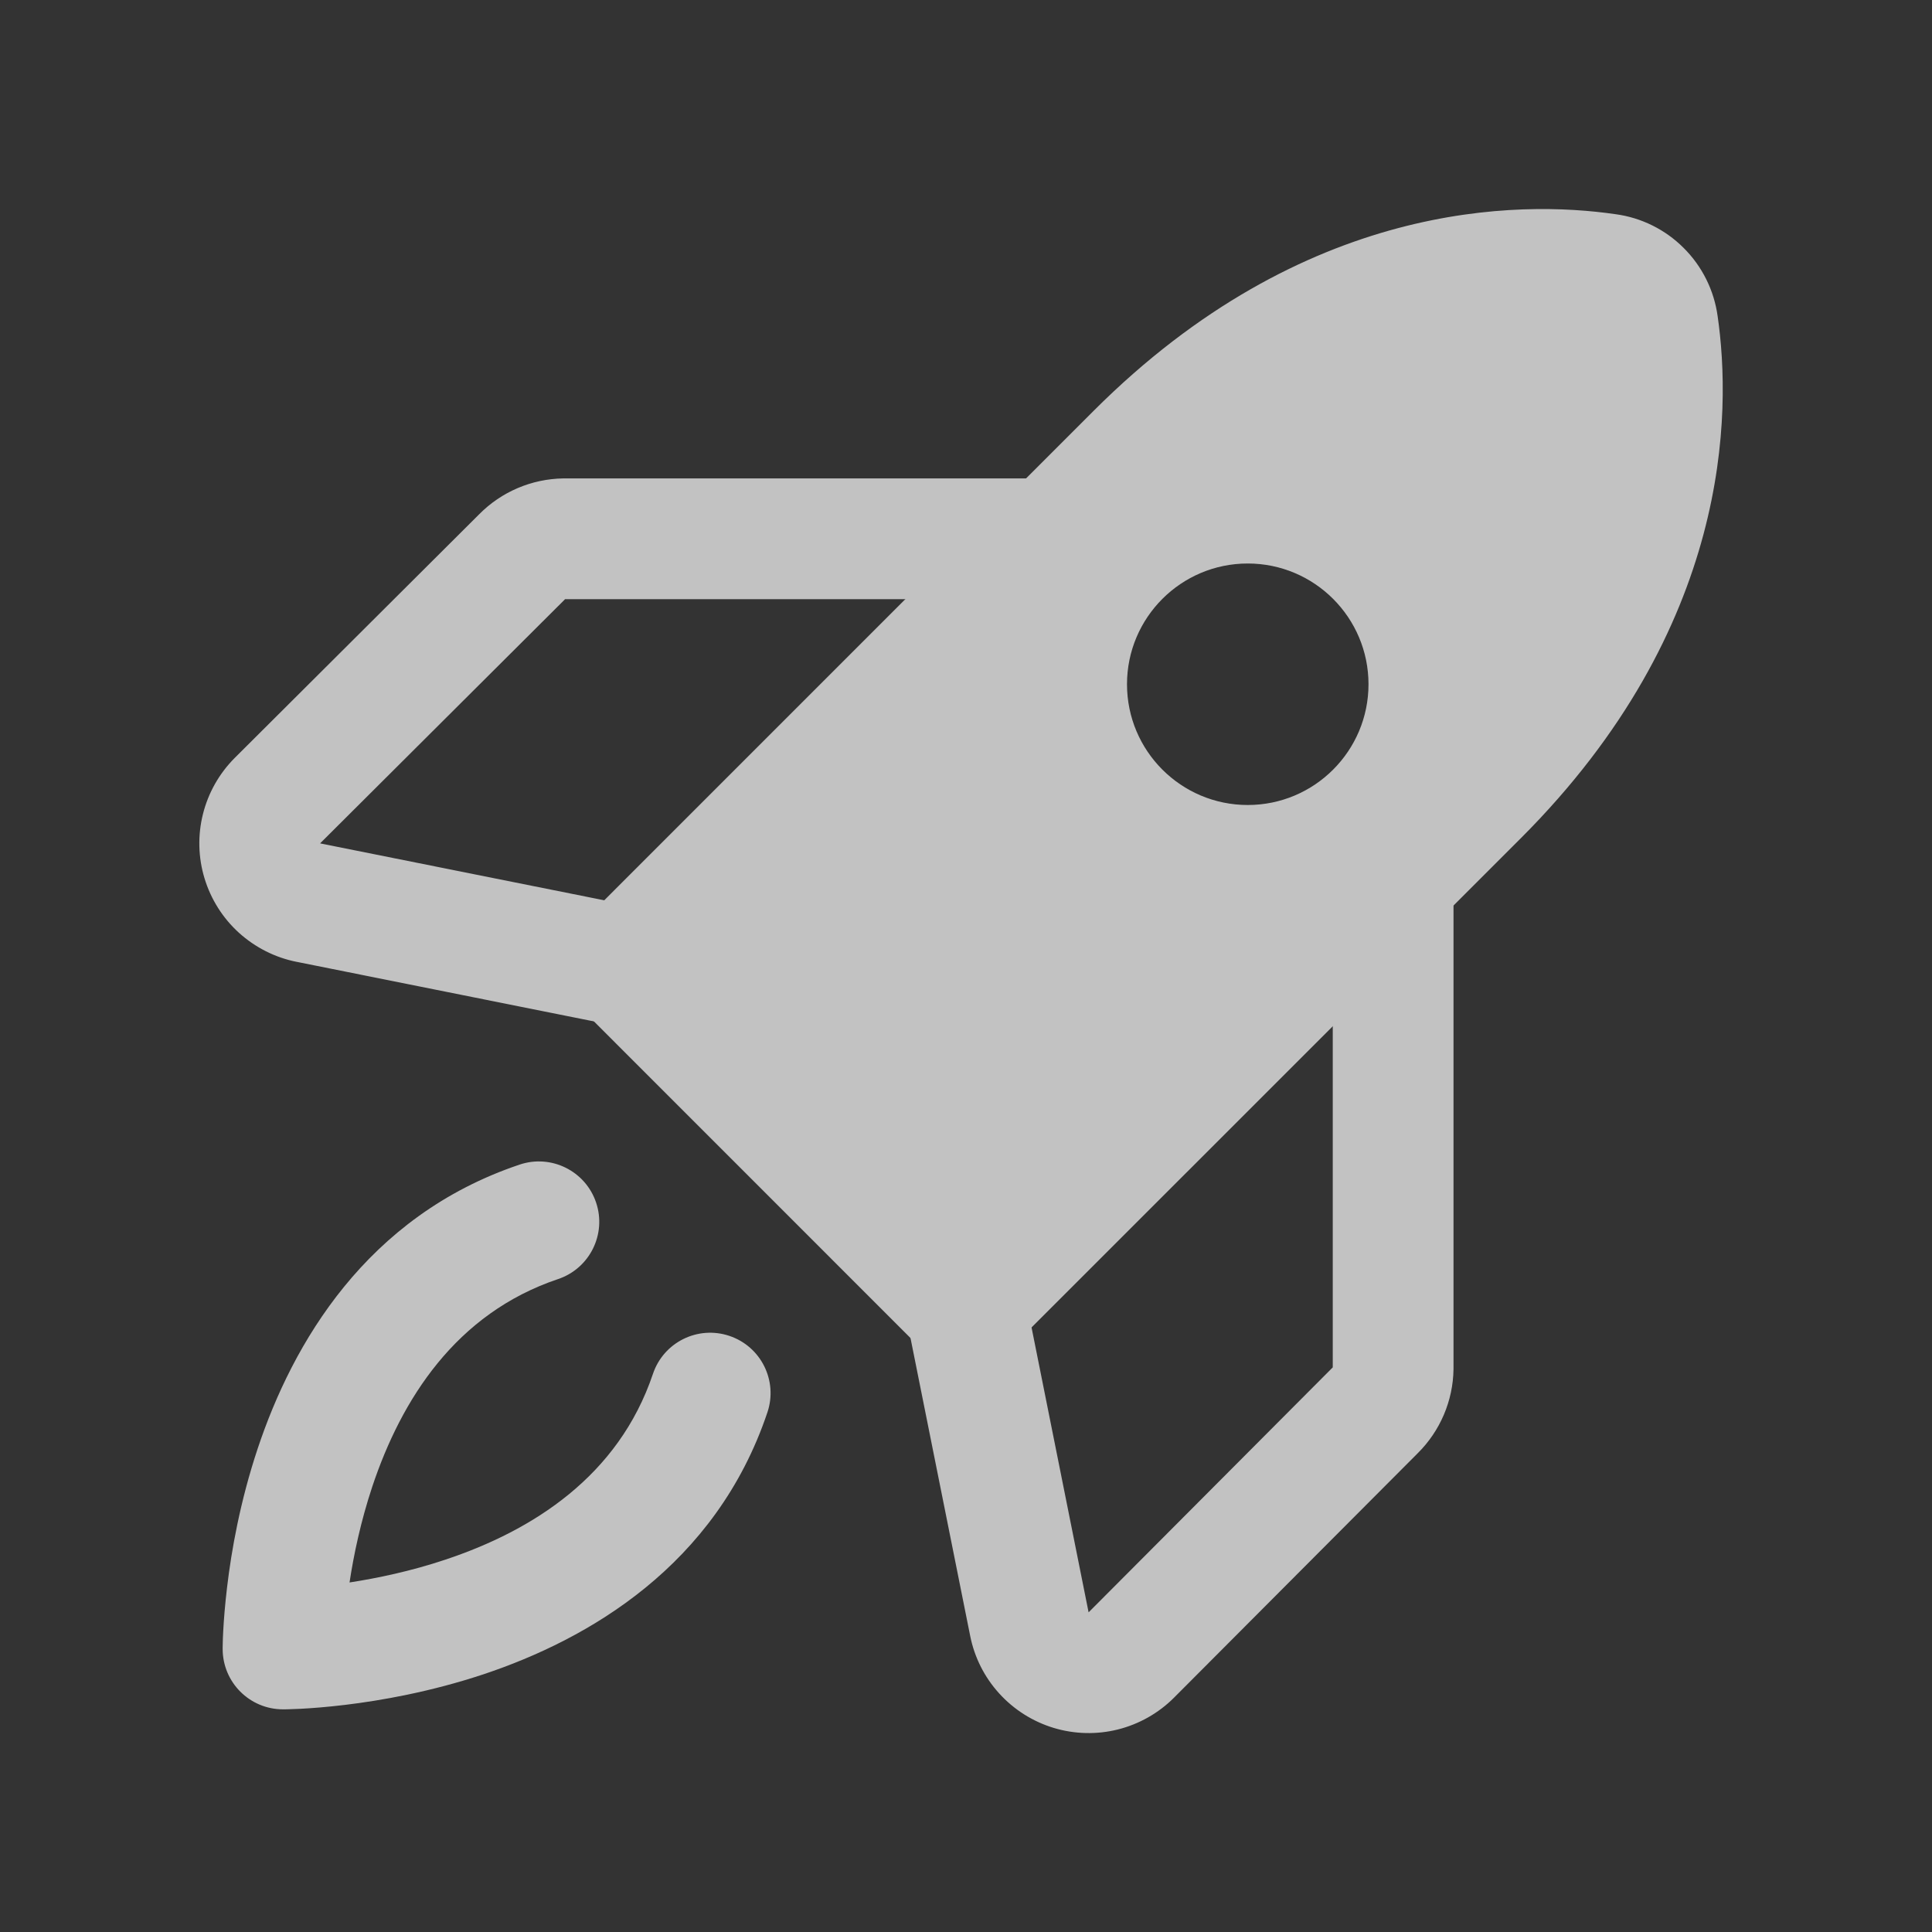 <svg width="24" height="24" viewBox="0 0 24 24" fill="none" xmlns="http://www.w3.org/2000/svg">
<rect x="0" y="0" width="24" height="24" fill="#333333" stroke="none"/>
<g opacity="0.7">
<path fill-rule="evenodd" clip-rule="evenodd" d="M7.405 14.939C7.537 15.332 7.325 15.757 6.933 15.889C5.662 16.316 4.986 17.384 4.624 18.469C4.481 18.9 4.394 19.315 4.342 19.658C4.685 19.605 5.1 19.519 5.531 19.375C6.616 19.014 7.683 18.338 8.111 17.067C8.243 16.674 8.668 16.463 9.061 16.595C9.454 16.727 9.665 17.152 9.533 17.545C8.892 19.452 7.306 20.365 6.005 20.799C5.348 21.017 4.733 21.125 4.284 21.179C4.058 21.206 3.872 21.22 3.739 21.227C3.673 21.23 3.62 21.232 3.582 21.233C3.563 21.234 3.548 21.234 3.537 21.234L3.523 21.234L3.519 21.234L3.517 21.234L3.516 21.234C3.516 21.234 3.516 21.234 3.516 20.484C2.766 20.484 2.766 20.484 2.766 20.484L2.766 20.483L2.766 20.481L2.766 20.477L2.766 20.463C2.766 20.452 2.766 20.437 2.767 20.418C2.768 20.38 2.769 20.327 2.773 20.261C2.78 20.128 2.794 19.942 2.821 19.716C2.874 19.267 2.982 18.652 3.201 17.995C3.634 16.694 4.548 15.108 6.455 14.467C6.847 14.335 7.273 14.546 7.405 14.939ZM3.516 20.484H2.766C2.766 20.898 3.101 21.234 3.516 21.234V20.484Z" fill="white"/>
<path fill-rule="evenodd" clip-rule="evenodd" d="M17.306 10.19C17.721 10.19 18.056 10.526 18.056 10.94V16.997L18.056 17.007C18.051 17.401 17.89 17.777 17.61 18.054L14.583 21.09C14.391 21.282 14.15 21.418 13.887 21.484C13.624 21.55 13.347 21.543 13.087 21.464C12.828 21.385 12.594 21.237 12.412 21.036C12.229 20.835 12.105 20.588 12.052 20.322C12.052 20.322 12.052 20.322 12.052 20.322L11.265 16.394C11.183 15.988 11.447 15.593 11.853 15.511C12.259 15.43 12.654 15.693 12.736 16.099L13.523 20.029L16.556 16.986V10.94C16.556 10.526 16.892 10.19 17.306 10.19Z" fill="white"/>
<path fill-rule="evenodd" clip-rule="evenodd" d="M6.998 5.943L7.008 5.943H13.065C13.479 5.943 13.815 6.279 13.815 6.693C13.815 7.108 13.479 7.443 13.065 7.443H7.019L7.013 7.45L7.013 7.45L3.977 10.476L3.978 10.477L7.906 11.264C8.312 11.346 8.575 11.741 8.494 12.147C8.412 12.553 8.017 12.816 7.611 12.735L3.684 11.948C3.684 11.948 3.684 11.948 3.683 11.948C3.417 11.895 3.171 11.77 2.969 11.588C2.768 11.406 2.62 11.172 2.541 10.912C2.462 10.653 2.455 10.376 2.521 10.113C2.587 9.849 2.723 9.609 2.915 9.416L2.916 9.415L2.916 9.415L5.951 6.39C6.228 6.109 6.604 5.949 6.998 5.943Z" fill="white"/>
<path fill-rule="evenodd" clip-rule="evenodd" d="M13.585 5.104C16.204 2.486 18.873 2.487 20.07 2.661C20.39 2.704 20.688 2.852 20.916 3.081C21.145 3.309 21.293 3.607 21.337 3.927C21.51 5.124 21.511 7.793 18.893 10.412L12.527 16.777C12.234 17.07 11.759 17.07 11.466 16.777L7.22 12.53C7.079 12.39 7 12.199 7 12C7 11.801 7.079 11.611 7.22 11.47L13.585 5.104ZM15.5 10C16.328 10 17 9.328 17 8.5C17 7.672 16.328 7 15.5 7C14.672 7 14 7.672 14 8.5C14 9.328 14.672 10 15.5 10Z" fill="white"/>
</g>
</svg>
